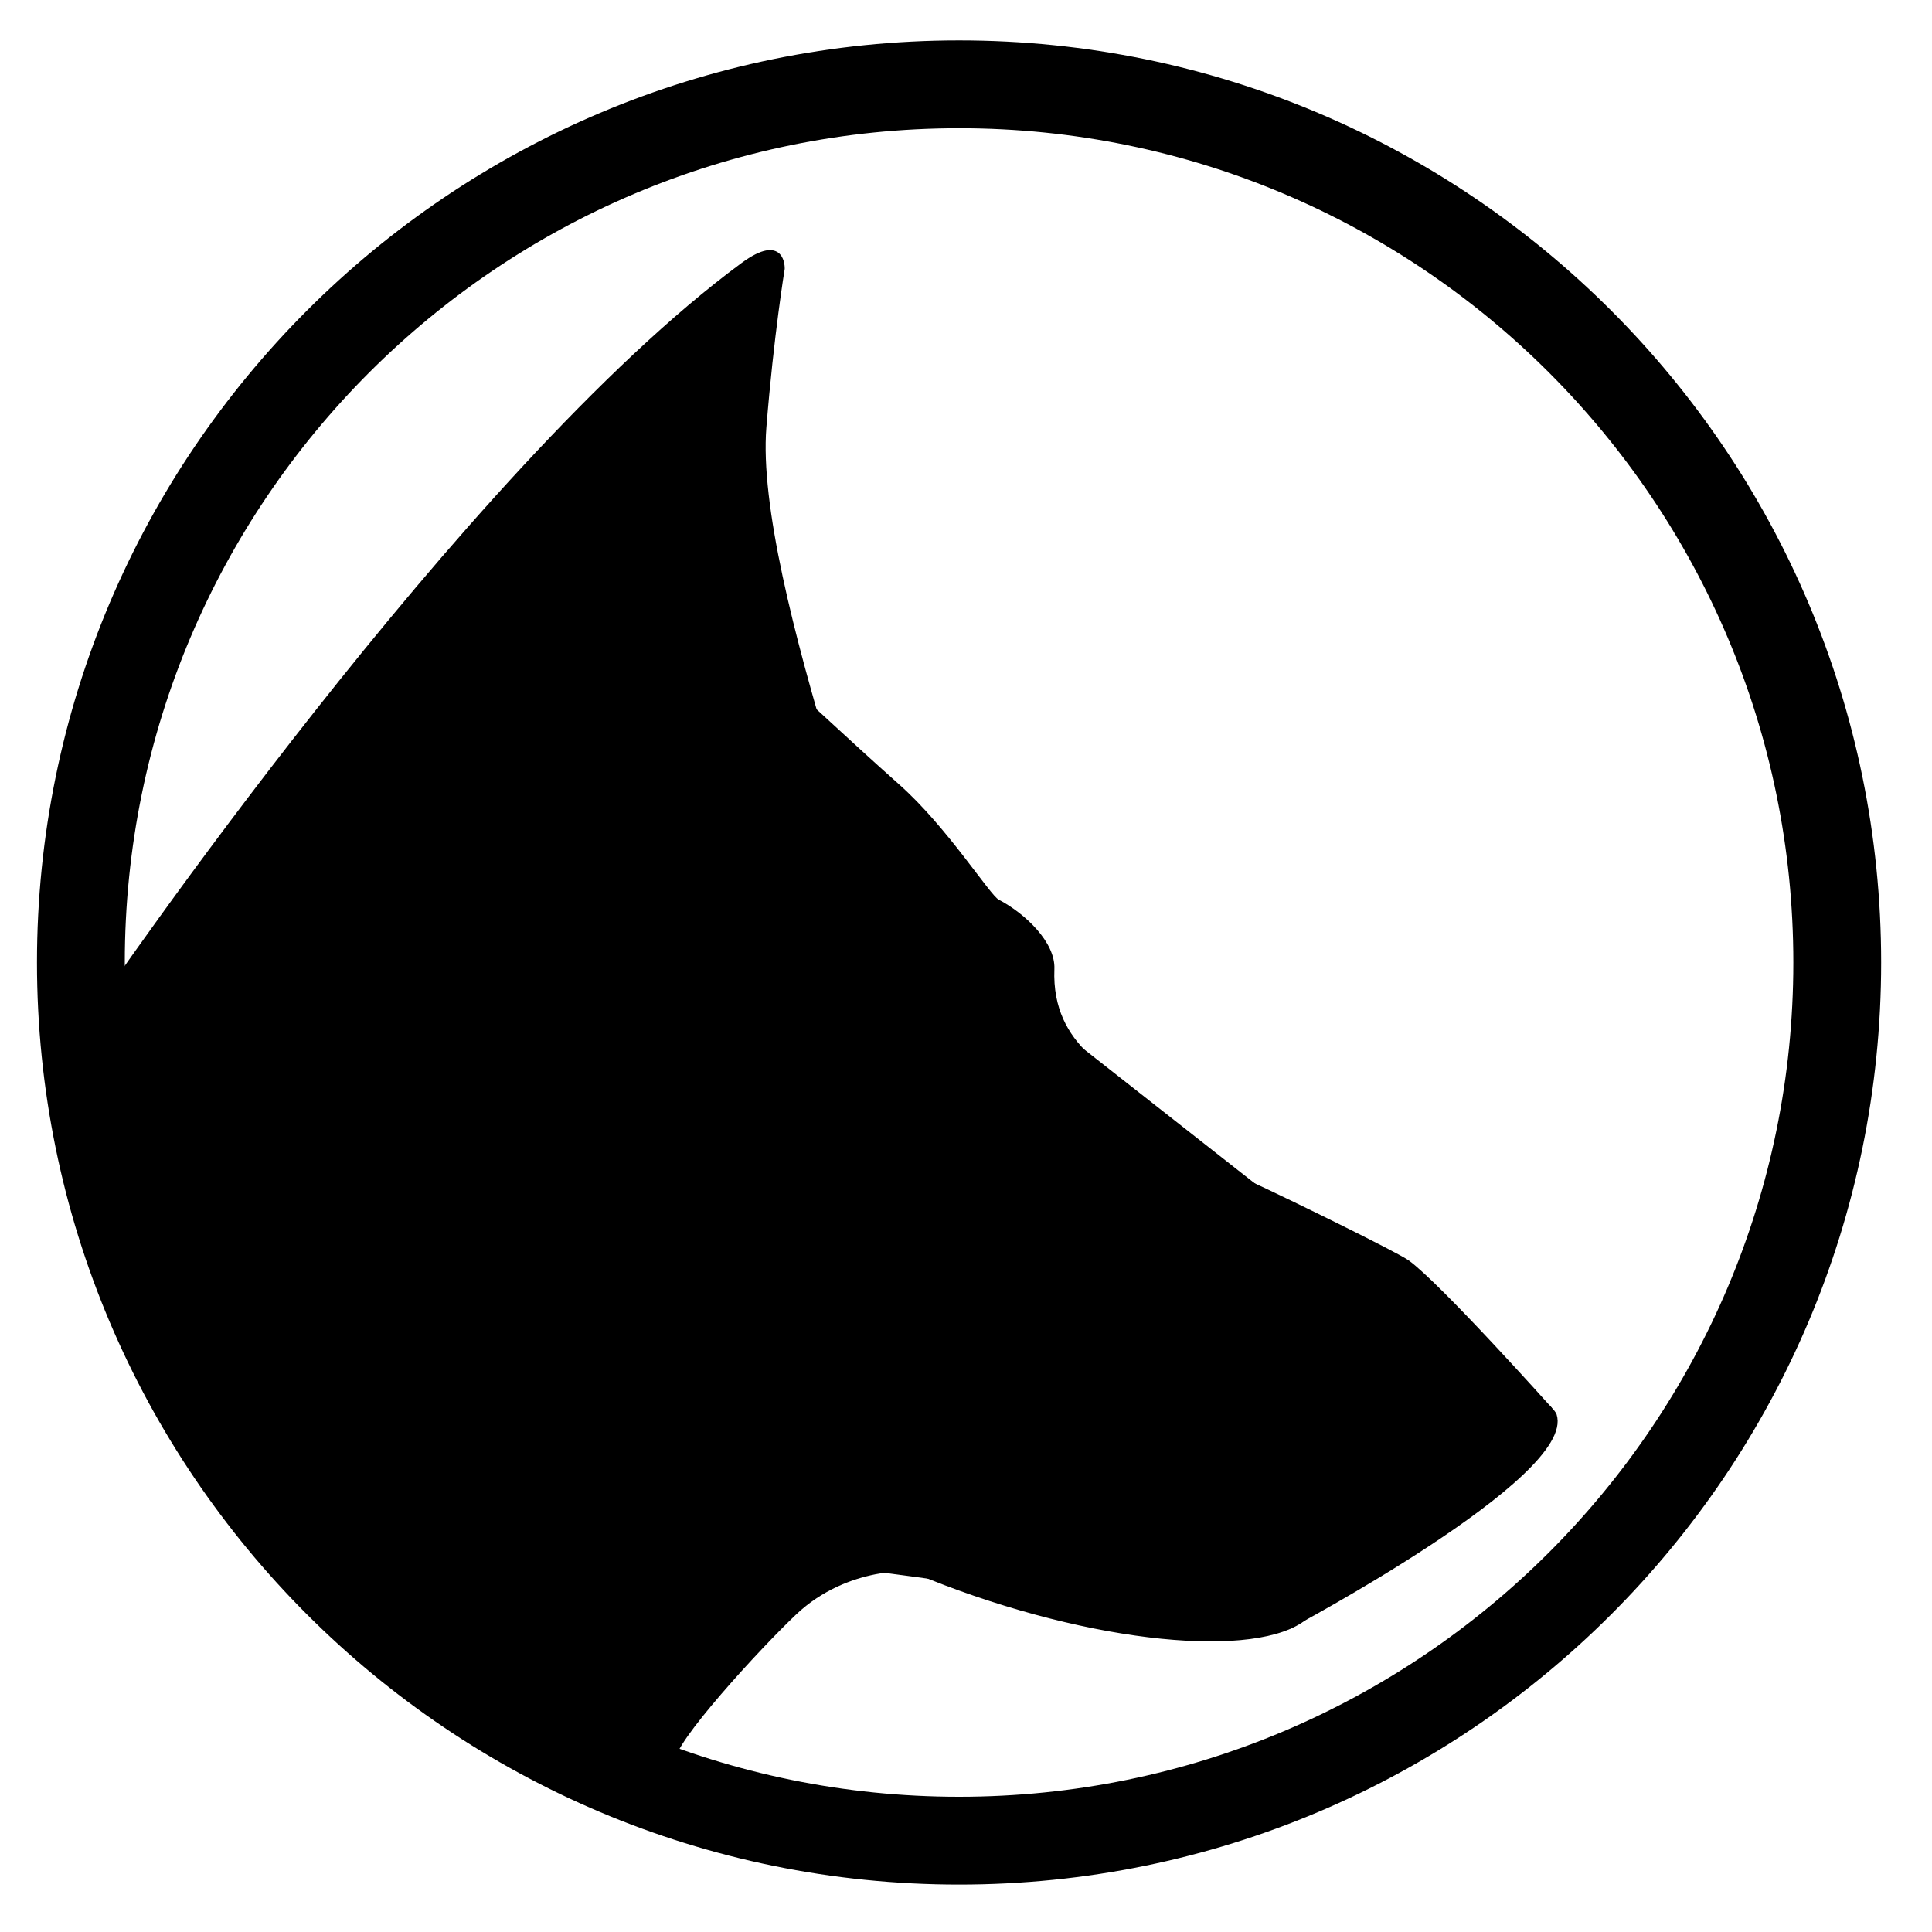 <?xml version="1.0" encoding="UTF-8" standalone="no"?>
<svg width="550px" height="550px" viewBox="0 0 550 550" version="1.1" xmlns="http://www.w3.org/2000/svg" xmlns:xlink="http://www.w3.org/1999/xlink" xmlns:sketch="http://www.bohemiancoding.com/sketch/ns">
    <title>Shepherd Dog Logo</title>
    <description>Created with Sketch (http://www.bohemiancoding.com/sketch)</description>
    <defs>
        <path id="path-1" d="M244.489,271.529 L203.995,187.915 C203.995,187.915 231.465,200.752 248.166,208.038 C264.866,215.324 282.356,229.984 285.285,230.482 C293.883,231.943 304.186,237.085 306.121,243.992 C312.357,266.241 332.524,266.5 342.322,271.529 C352.119,276.558 354.687,279.652 354.687,279.652 L244.489,271.529 Z"></path>
    </defs>
    <g id="Page-1" stroke="none" stroke-width="1" fill="none" fill-rule="evenodd" sketch:type="MSPage">
        <g id="Group" sketch:type="MSLayerGroup" transform="translate(-2, 24)">
            <path d="M275.026,500 C413.097,500 525.026,388.071 525.026,250 C525.026,111.929 413.097,0 275.026,0 C136.955,0 25.026,111.929 25.026,250 C25.026,388.071 136.955,500 275.026,500 Z" id="Oval-1" stroke="#000000" stroke-width="25" sketch:type="MSShapeGroup"></path>
            <path d="M151.809,444.415 C126.023,420.851 122.317,412.902 122.317,412.902 C122.317,412.902 217.449,425.498 224.906,425.498 C232.363,425.498 265.778,441.259 265.778,441.259 C265.778,441.259 247.726,434.615 229.527,444.415 C217.405,450.942 185.402,471.271 185.353,476.023 C185.334,477.892 177.595,467.978 151.809,444.415 Z" id="Triangle-1" stroke="#000000" fill="#000000" sketch:type="MSShapeGroup" transform="translate(193.978, 444.357) rotate(-15) translate(-193.978, -444.357) "></path>
            <path d="M152.12,52.826 C159.006,39.642 163.047,48.783 163.047,48.783 C163.047,48.783 168.472,66.985 178.15,91.665 C194.294,132.837 278.813,209.572 292.135,229.341 C293.765,231.76 269.253,247.989 269.253,247.989 L80.022,322.749 C80.022,322.749 106.583,140.013 152.12,52.826 Z" id="Triangle-1" stroke="#000000" fill="#000000" sketch:type="MSShapeGroup" transform="translate(185.913, 184.589) rotate(26) translate(-185.913, -184.589) "></path>
            <path d="M55.064,370.31 C16.618,313.001 19.216,296.536 19.216,296.295 C19.216,296.053 55.064,250.459 55.064,250.459 L239.834,236.11 L403.596,366.45 C403.596,366.45 401.649,395.097 382.187,395.097 C362.724,395.097 265.996,370.31 265.996,370.31 L253.481,415.793 L162.637,458.475 C162.637,458.475 103.709,442.82 55.064,370.31 Z" id="Path-6" stroke="#000000" fill="#000000" sketch:type="MSShapeGroup" transform="translate(211.346, 347.11) rotate(12) translate(-211.346, -347.11) "></path>
            <g id="Triangle-1">
                <use stroke="#000000" stroke-width="1" fill="#000000" fill-rule="evenodd" sketch:type="MSShapeGroup" transform="translate(279.219, 233.827) rotate(18) translate(-279.219, -233.827) " xlink:href="#path-1"></use>
                <use stroke="none" fill="none" xlink:href="#path-1"></use>
            </g>
            <path d="M355.494,414.503 L224.407,382.919 L205.369,439.331 L355.494,414.503 Z" id="Triangle-1" stroke="#000000" fill="#000000" sketch:type="MSShapeGroup" transform="translate(280.549, 411.388) rotate(17) translate(-280.549, -411.388) "></path>
            <path d="M239.583,277.282 L427.559,328.172 L398.469,409.888 L239.583,277.282 Z" id="Triangle-1" stroke="#000000" fill="#000000" sketch:type="MSShapeGroup" transform="translate(333.583, 343.782) rotate(23) translate(-333.583, -343.782) "></path>
            <path d="M395.379,334.199 C391.392,334.288 357.854,340.722 346.651,343.177 C327.76,343.177 372.255,349.753 382.374,353.896 C387.03,355.803 391.058,357.195 391.058,357.195 L453.031,343.177 C453.031,343.177 406.441,333.954 395.379,334.199 Z" id="Path-5" stroke="#000000" fill="#000000" sketch:type="MSShapeGroup" transform="translate(397.531, 345.695) rotate(37) translate(-397.531, -345.695) "></path>
            <path d="M357.215,404.2 C357.215,404.2 322.794,366.295 334.991,368.835 C336.104,370.122 391.966,350.289 420.088,361.763 C427.016,364.589 446.714,393.096 446.714,396.676 C446.714,414.791 356.287,430.698 356.287,430.698 L357.215,404.2 Z" id="Triangle-1" stroke="#000000" fill="#000000" sketch:type="MSShapeGroup" transform="translate(389.266, 394.242) rotate(-18) translate(-389.266, -394.242) "></path>
            <path d="M292.622,432.721 C341.704,432.721 381.493,419.962 381.493,404.221 C381.493,388.481 341.704,375.721 292.622,375.721 C243.539,375.721 203.75,388.481 203.75,404.221 C203.75,419.962 243.539,432.721 292.622,432.721 Z" id="Oval-2" stroke="#000000" fill="#000000" sketch:type="MSShapeGroup" transform="translate(292.75, 404.221) rotate(18) translate(-292.75, -404.221) "></path>
        </g>
    </g>
</svg>